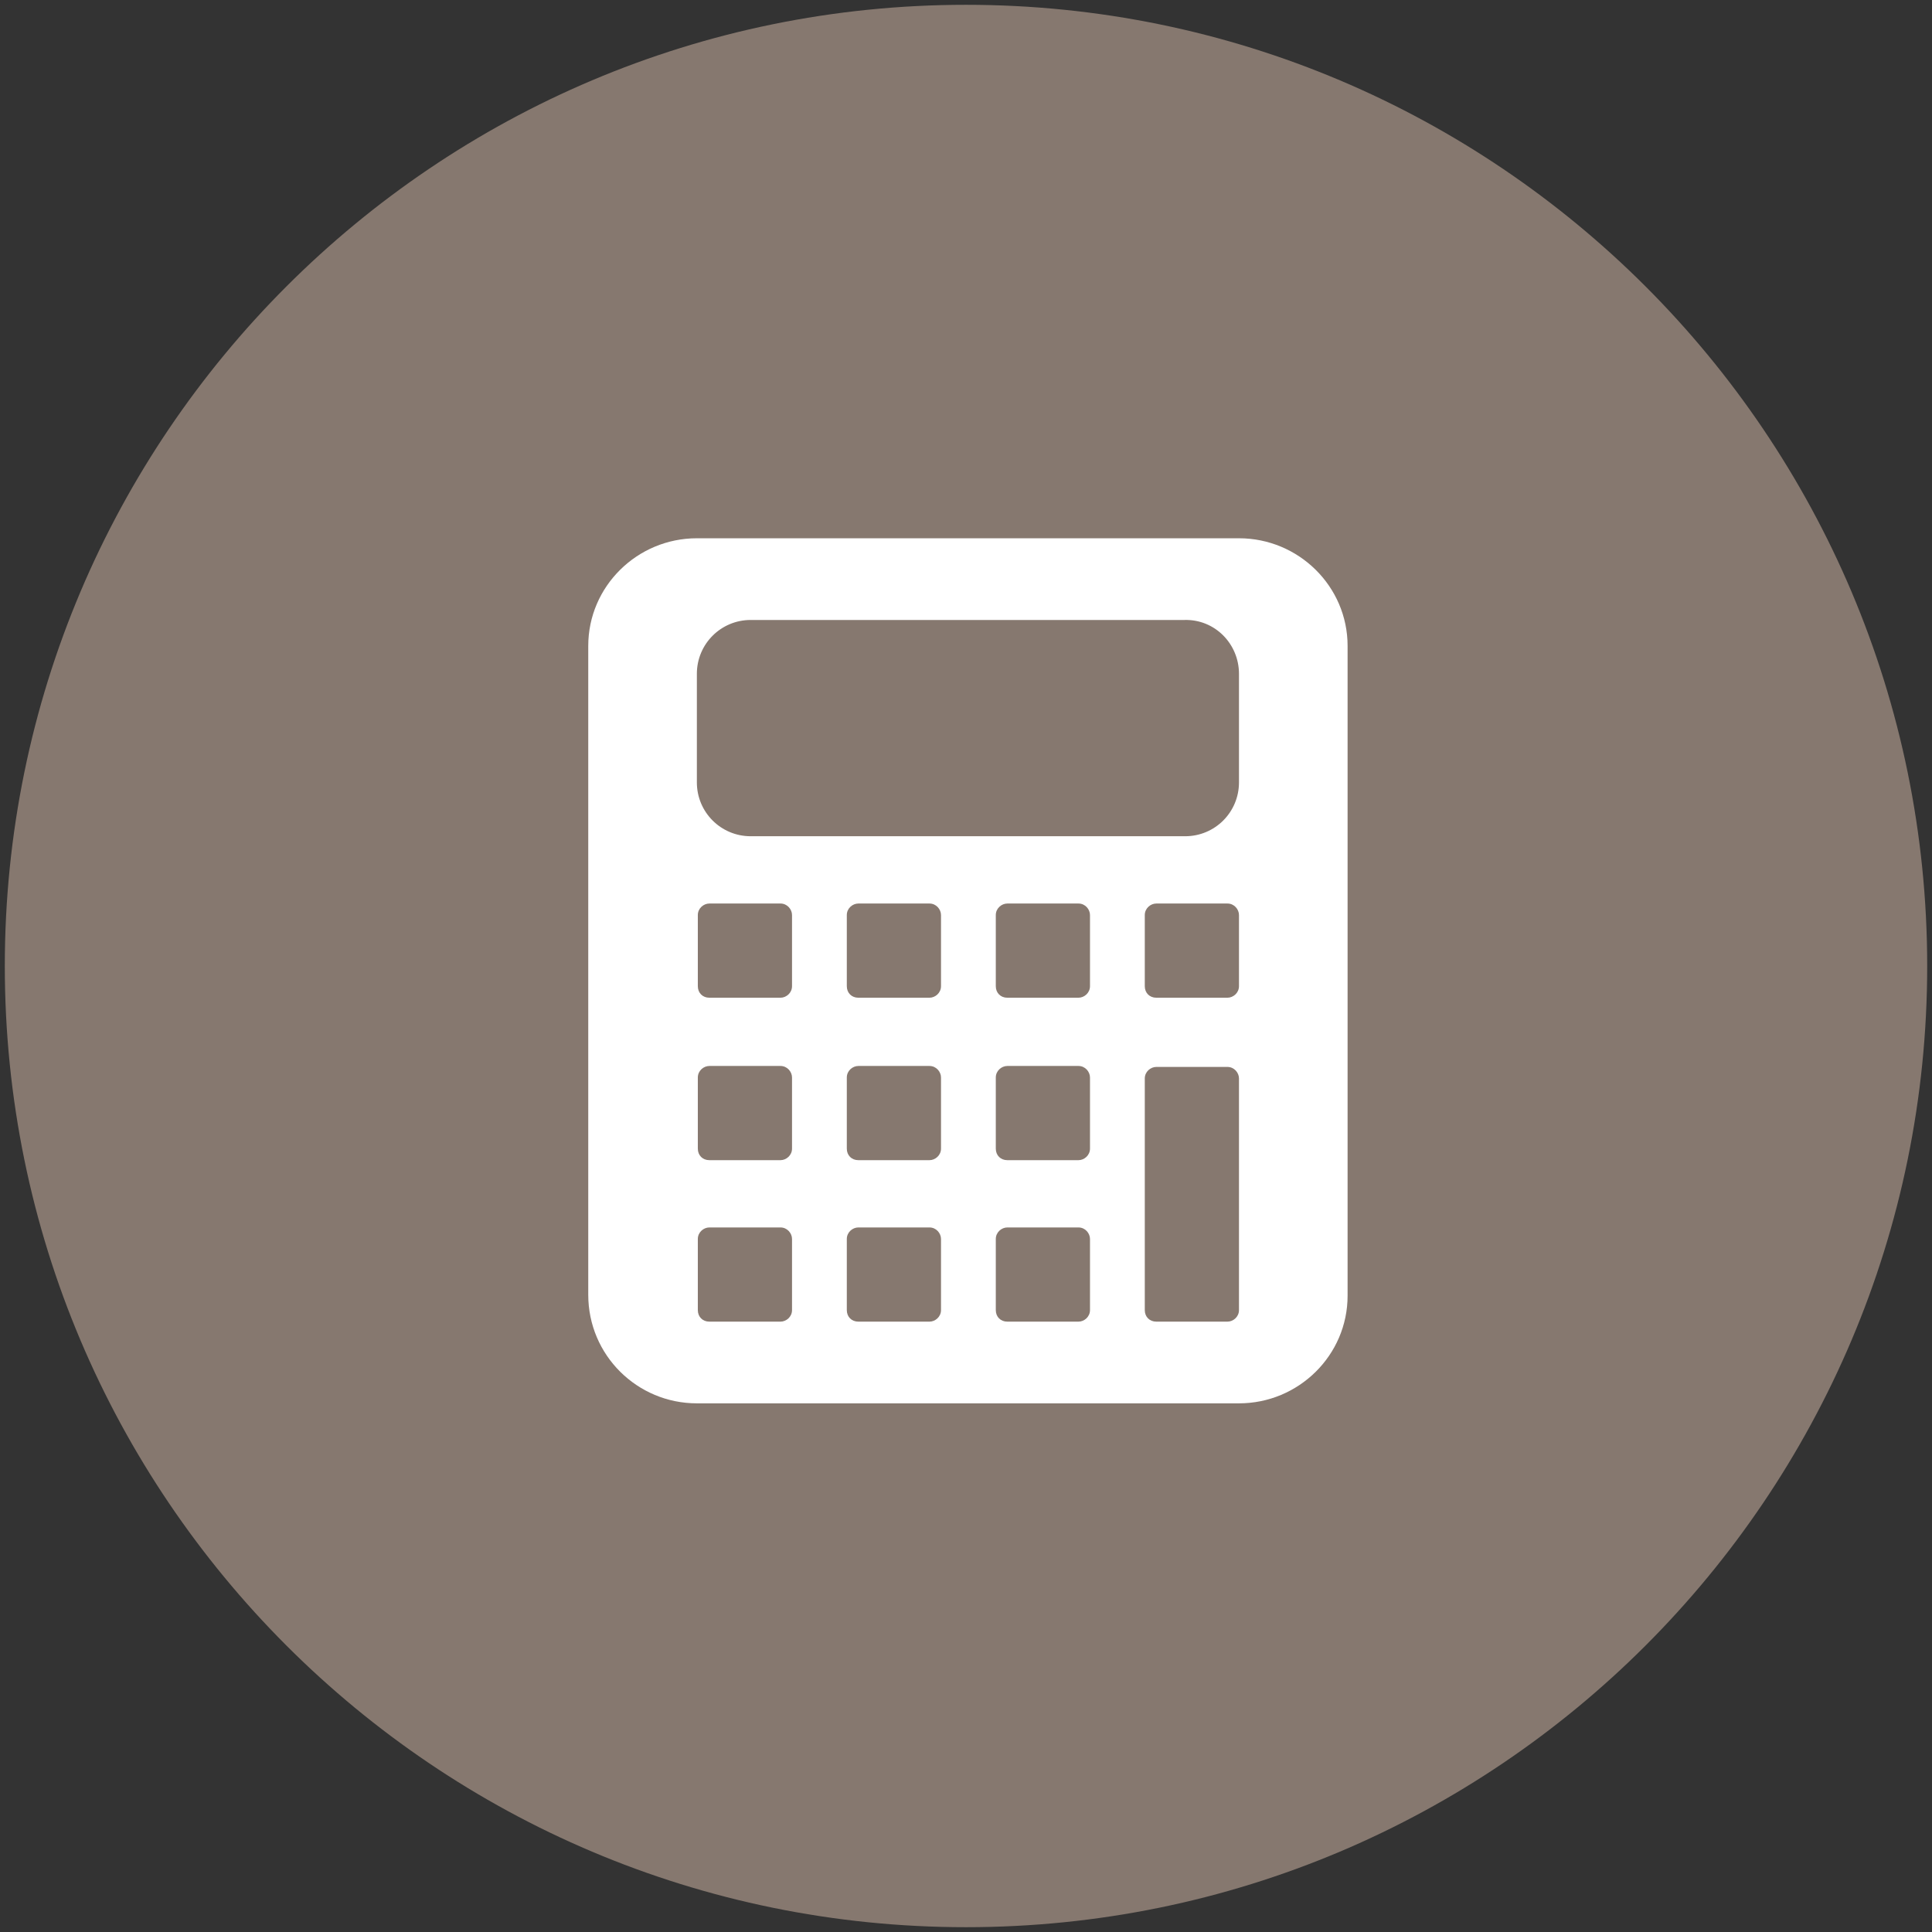 <?xml version="1.0" encoding="utf-8"?>
<!-- Generator: Adobe Illustrator 20.0.0, SVG Export Plug-In . SVG Version: 6.00 Build 0)  -->
<svg version="1.1" id="Layer_1" xmlns="http://www.w3.org/2000/svg" xmlns:xlink="http://www.w3.org/1999/xlink" x="0px" y="0px"
	 viewBox="0 0 201 201" style="enable-background:new 0 0 201 201;" xml:space="preserve">
<rect x="0" y="0" width="201" height="201" fill="#333333" stroke="none"/>
<style type="text/css">
	.st0{fill:#86786F;}
	.st1{fill:#FFFFFF;}
</style>
<title>icon-calculator-black-cherry</title>
<desc>Created with Sketch.</desc>
<g id="Page-1">
	<g id="Icons" transform="translate(-1561, -755)">
		<g id="Black-cherry-and-white" transform="translate(52, 362)">
			<g id="icon-calculator-black-cherry" transform="translate(1509, 393)">
				<path id="Stroke-1" class="st0" d="M200.5,100.5c0,55.2-44.8,100-100,100s-100-44.8-100-100s44.8-100,100-100
					S200.5,45.3,200.5,100.5L200.5,100.5z"/>
				<g id="Group" transform="translate(61, 56)">
					<path id="Fill-2390" class="st1" d="M79.2,11.2C79.2,5,74.1,0,67.9,0H11.5C5.3,0,0.2,5,0.2,11.2v67.5C0.2,85,5.3,90,11.5,90
						h56.4c6.2,0,11.3-5,11.3-11.2V11.2z"/>
					<path id="Fill-2391" class="st0" d="M21.4,63.5c0,0.7-0.6,1.2-1.2,1.2h-7.4c-0.7,0-1.2-0.5-1.2-1.2v-7.4c0-0.7,0.6-1.2,1.2-1.2
						h7.4c0.7,0,1.2,0.6,1.2,1.2V63.5z"/>
					<path id="Fill-2392" class="st0" d="M21.4,80.3c0,0.7-0.6,1.2-1.2,1.2h-7.4c-0.7,0-1.2-0.5-1.2-1.2v-7.4c0-0.7,0.6-1.2,1.2-1.2
						h7.4c0.7,0,1.2,0.6,1.2,1.2V80.3z"/>
					<path id="Fill-2393" class="st0" d="M36.9,46.6c0,0.7-0.6,1.2-1.2,1.2h-7.4c-0.7,0-1.2-0.5-1.2-1.2v-7.4c0-0.7,0.6-1.2,1.2-1.2
						h7.4c0.7,0,1.2,0.6,1.2,1.2V46.6z"/>
					<path id="Fill-2394" class="st0" d="M36.9,63.5c0,0.7-0.6,1.2-1.2,1.2h-7.4c-0.7,0-1.2-0.5-1.2-1.2v-7.4c0-0.7,0.6-1.2,1.2-1.2
						h7.4c0.7,0,1.2,0.6,1.2,1.2V63.5z"/>
					<path id="Fill-2395" class="st0" d="M36.9,80.3c0,0.7-0.6,1.2-1.2,1.2h-7.4c-0.7,0-1.2-0.5-1.2-1.2v-7.4c0-0.7,0.6-1.2,1.2-1.2
						h7.4c0.7,0,1.2,0.6,1.2,1.2V80.3z"/>
					<path id="Fill-2396" class="st0" d="M52.4,46.6c0,0.7-0.6,1.2-1.2,1.2h-7.4c-0.7,0-1.2-0.5-1.2-1.2v-7.4c0-0.7,0.6-1.2,1.2-1.2
						h7.4c0.7,0,1.2,0.6,1.2,1.2V46.6z"/>
					<path id="Fill-2397" class="st0" d="M67.9,46.6c0,0.7-0.6,1.2-1.2,1.2h-7.4c-0.7,0-1.2-0.5-1.2-1.2v-7.4c0-0.7,0.6-1.2,1.2-1.2
						h7.4c0.7,0,1.2,0.6,1.2,1.2V46.6z"/>
					<path id="Fill-2398" class="st0" d="M52.4,63.5c0,0.7-0.6,1.2-1.2,1.2h-7.4c-0.7,0-1.2-0.5-1.2-1.2v-7.4c0-0.7,0.6-1.2,1.2-1.2
						h7.4c0.7,0,1.2,0.6,1.2,1.2V63.5z"/>
					<path id="Fill-2399" class="st0" d="M52.4,80.3c0,0.7-0.6,1.2-1.2,1.2h-7.4c-0.7,0-1.2-0.5-1.2-1.2v-7.4c0-0.7,0.6-1.2,1.2-1.2
						h7.4c0.7,0,1.2,0.6,1.2,1.2V80.3z"/>
					<path id="Fill-2400" class="st0" d="M67.9,80.3c0,0.7-0.6,1.2-1.2,1.2h-7.4c-0.7,0-1.2-0.5-1.2-1.2V56.2c0-0.7,0.6-1.2,1.2-1.2
						h7.4c0.7,0,1.2,0.6,1.2,1.2V80.3z"/>
					<path id="Fill-2401" class="st0" d="M21.4,46.6c0,0.7-0.6,1.2-1.2,1.2h-7.4c-0.7,0-1.2-0.5-1.2-1.2v-7.4c0-0.7,0.6-1.2,1.2-1.2
						h7.4c0.7,0,1.2,0.6,1.2,1.2V46.6z"/>
					<path id="Fill-2402" class="st0" d="M67.9,14.1v11.3c0,3.1-2.5,5.6-5.6,5.6H17.1c-3.1,0-5.6-2.5-5.6-5.6V14.1
						c0-3.1,2.5-5.6,5.6-5.6h45.1C65.4,8.4,67.9,11,67.9,14.1"/>
				</g>
			</g>
		</g>
	</g>
</g>
</svg>

